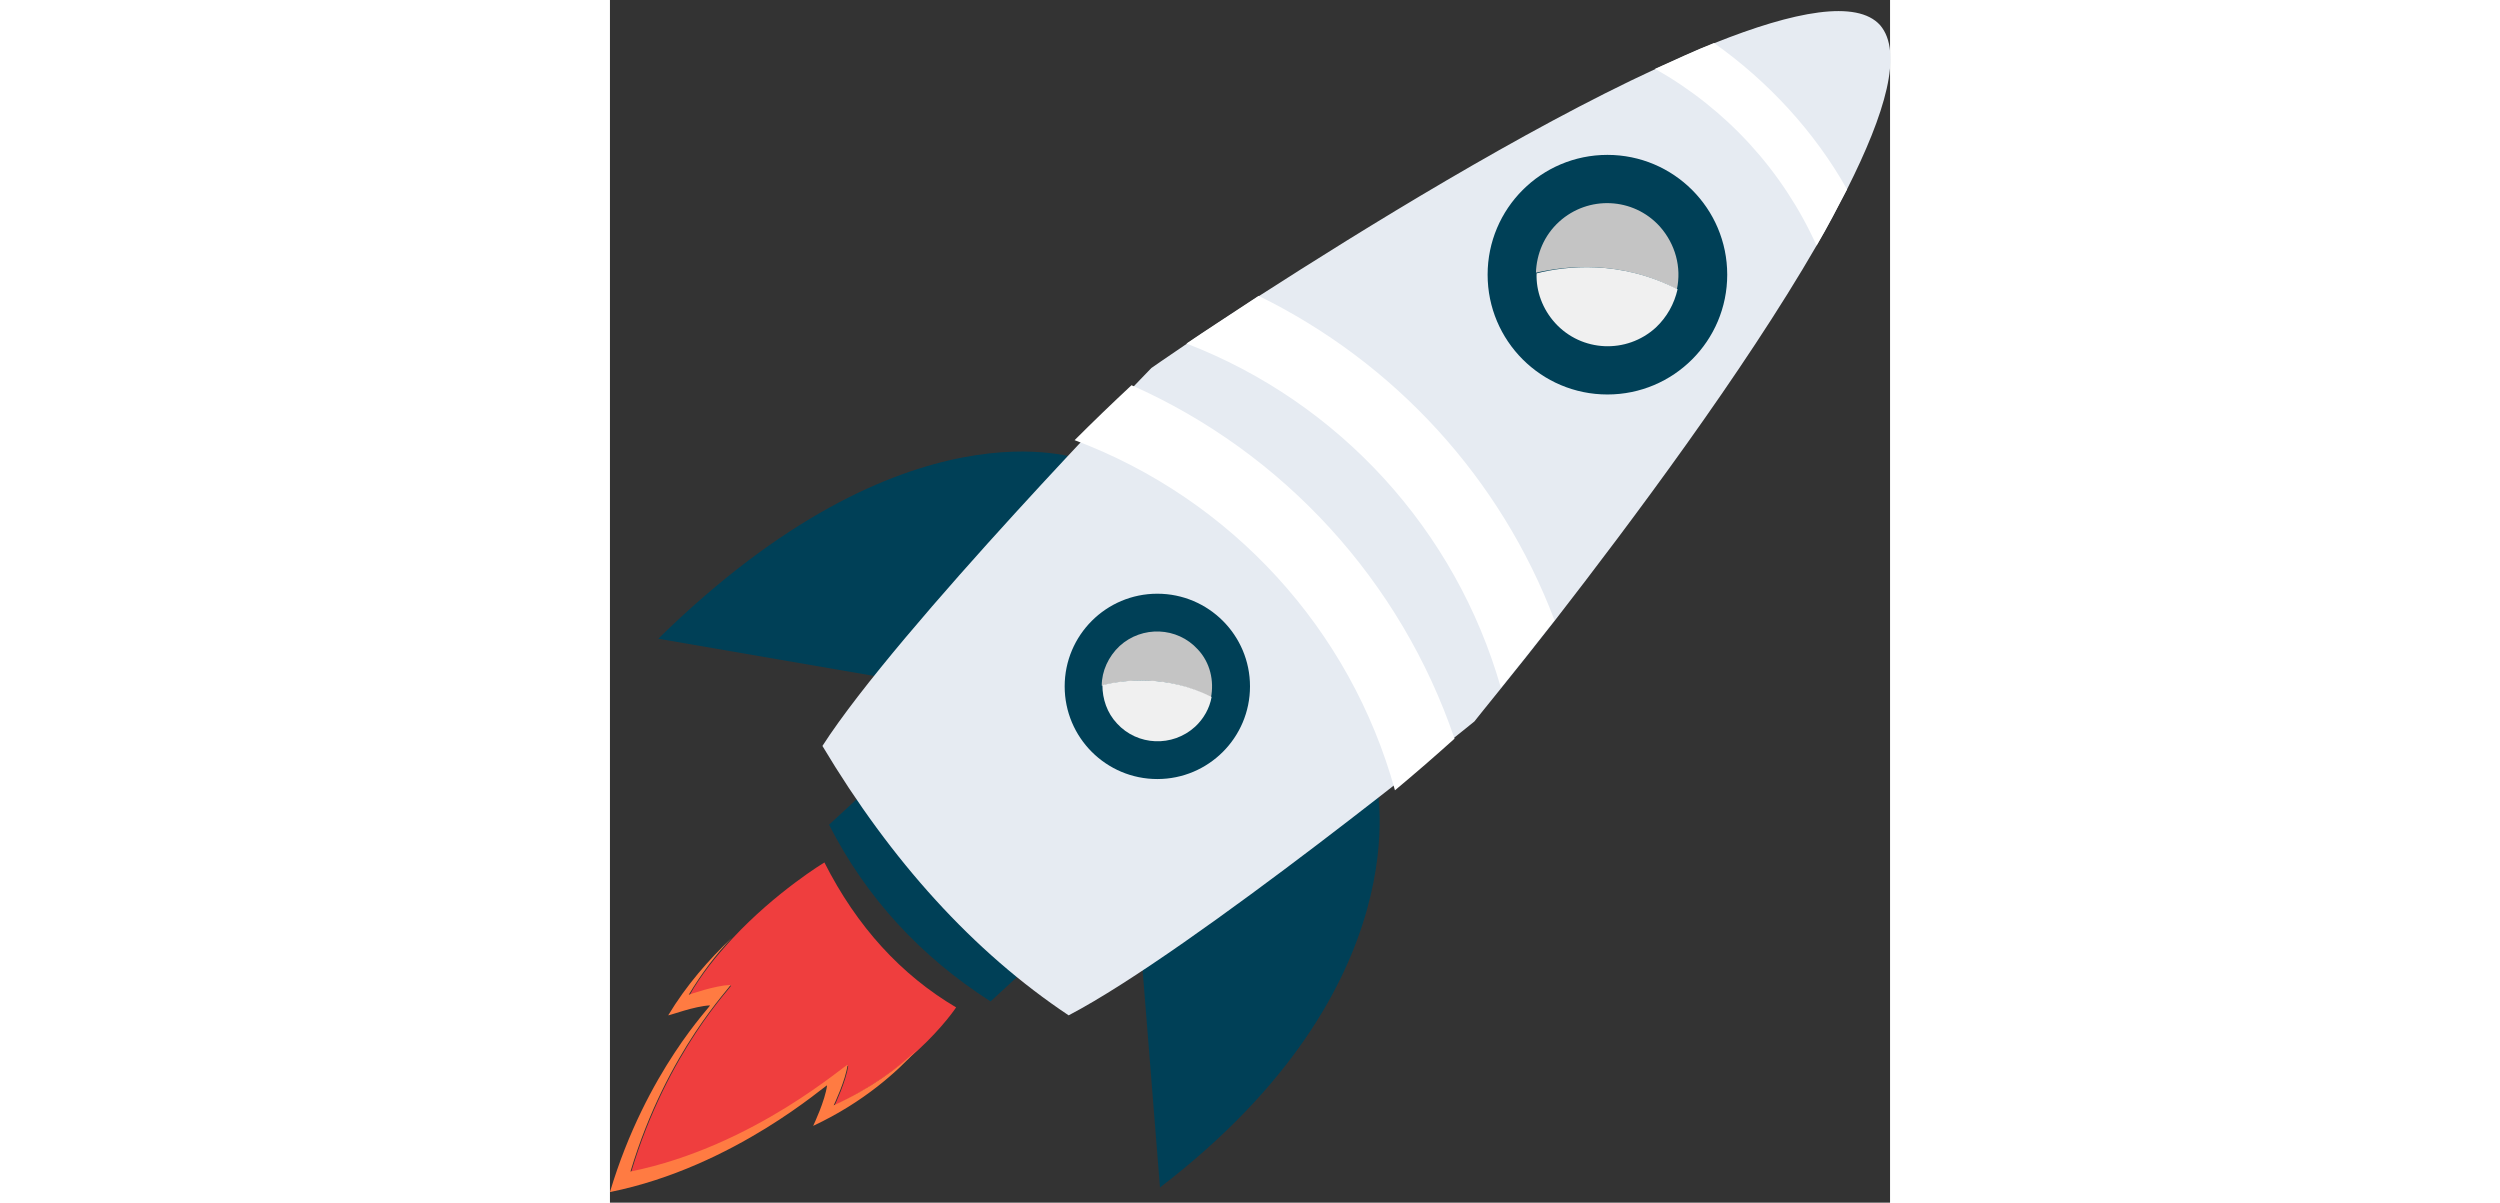 <?xml version="1.0" encoding="utf-8"?>
<!-- Generator: Adobe Illustrator 18.0.0, SVG Export Plug-In . SVG Version: 6.00 Build 0)  -->
<!DOCTYPE svg PUBLIC "-//W3C//DTD SVG 1.1//EN" "http://www.w3.org/Graphics/SVG/1.1/DTD/svg11.dtd">
<svg version="1.1" id="Objects" xmlns="http://www.w3.org/2000/svg" xmlns:xlink="http://www.w3.org/1999/xlink" x="0px" y="0px"
	 viewBox="0 0 193.4 181.7" width="264" height="127" enable-background="new 0 0 193.4 181.7" xml:space="preserve">
<rect x="0" y="0" width="193.4" height="181.7" fill="#333333" stroke="none"/>
<g>
	<path fill="#EF3E3E" d="M52.3,152.2c0,0-1.9,2.9-5.8,6.5c-3,2.7-7.2,5.8-12.6,8.4c0.1-0.2,1.8-3.8,2.1-6.1
		c0.1-0.4-14,12.3-32.8,16.1c5.5-18.4,15.5-28.3,15.1-28.2c-2.3,0.1-6,1.5-6.3,1.5c1.8-3.2,4.1-6,6.5-8.6
		c6.6-7.1,13.9-11.5,13.9-11.5C37.3,140,44,147.3,52.3,152.2z"/>
	<path fill="#FF7B42" d="M46.4,158.6c-2.9,3.2-8,7.9-15.7,11.5c0.1-0.2,1.8-3.8,2.1-6.1c0.1-0.4-13.9,12.3-32.8,16.1
		c5.5-18.4,15.5-28.3,15.1-28.2c-2.3,0.1-6,1.5-6.3,1.5c2.7-4.5,6.2-8.5,9.6-11.7c-2.4,2.5-4.6,5.4-6.5,8.6c0.2-0.1,4-1.4,6.3-1.5
		c0.4,0-9.6,9.8-15.1,28.2c18.8-3.8,32.9-16.6,32.8-16.1c-0.3,2.3-2,5.9-2.1,6.1C39.3,164.5,43.5,161.4,46.4,158.6z"/>
	<path fill="#004057" d="M57.5,151.3c-10.6-6.8-18.8-15.7-24.4-26.7l7.7-7.1l24.4,26.7L57.5,151.3z"/>
	<g>
		<path fill="#004057" d="M71.1,69.4c0,0-26.2-9.8-63.8,27.1l37.1,6.4L71.1,69.4z"/>
		<path fill="#004057" d="M115.8,118.3c0,0,7.1,30.6-32.7,61.1l-3-37.5L115.8,118.3z"/>
	</g>
	<path fill="#E6EBF2" d="M186.9,28.6c-1.4,2.7-2.9,5.6-4.6,8.5c-11.1,19.2-28.1,41.9-39.5,56.6c-3.2,4.1-6,7.6-8.1,10.2
		c-2.6,3.2-4.1,5.1-4.1,5.1s-42.7,34.7-61.3,44.4c-14.4-9.6-26.8-23.3-37.2-40.7c11.3-17.6,49.7-57.1,49.7-57.1s2-1.4,5.4-3.7
		c2.8-1.9,6.5-4.3,10.9-7.2c15.7-10.1,39.8-25,59.9-34.3c3.1-1.4,6.1-2.8,8.9-3.9c12-4.8,21.5-6.6,25-2.7
		C195.4,7.9,192.7,17.1,186.9,28.6z"/>
	<circle fill="#004057" cx="82.7" cy="103.7" r="14"/>
	<path fill="#C4C4C4" d="M90.8,105.4c0.5-2.5-0.1-5.3-2-7.3c-3.1-3.4-8.4-3.6-11.8-0.5c-1.7,1.6-2.7,3.8-2.7,6
		C77.7,102.7,84.2,101.9,90.8,105.4z"/>
	<path fill="#F0F0F0" d="M74.4,103.5c0,2.1,0.7,4.2,2.2,5.8c3.1,3.4,8.4,3.6,11.8,0.5c1.3-1.2,2.2-2.8,2.5-4.5
		C84.2,101.9,77.7,102.7,74.4,103.5z"/>
	<g>
		<path fill="#FFFFFF" d="M142.7,93.7c-3.2,4.1-6,7.6-8.1,10.2c-6.8-23.8-24.4-43.1-47.5-52c2.8-1.9,6.5-4.3,10.9-7.2
			C118.6,54.8,134.6,72.3,142.7,93.7z"/>
		<path fill="#FFFFFF" d="M186.9,28.6c-1.4,2.7-2.9,5.6-4.6,8.5c-5.1-11.3-13.6-20.6-24.4-26.7c3.1-1.4,6.1-2.8,8.9-3.9
			C175,12.3,182,19.9,186.9,28.6z"/>
		<path fill="#FFFFFF" d="M118.6,119.4c3-2.5,6-5.1,9-7.8c-8.1-23.8-25.8-43.2-48.8-53.4c-3,2.8-5.8,5.5-8.6,8.3
			C93.9,75.4,111.9,95.1,118.6,119.4z"/>
	</g>
	<circle fill="#004057" cx="150.7" cy="41.5" r="18.1"/>
	<path fill="#C4C4C4" d="M161.2,43.7c0.7-3.3-0.2-6.8-2.6-9.5c-4-4.4-10.8-4.7-15.2-0.7c-2.3,2.1-3.4,4.9-3.5,7.7
		C144.3,40.2,152.6,39.2,161.2,43.7z"/>
	<path fill="#F0F0F0" d="M140,41.3c-0.1,2.7,0.9,5.4,2.8,7.5c4,4.4,10.8,4.7,15.2,0.7c1.7-1.6,2.8-3.6,3.3-5.8
		C152.6,39.2,144.3,40.2,140,41.3z"/>
</g>
</svg>
